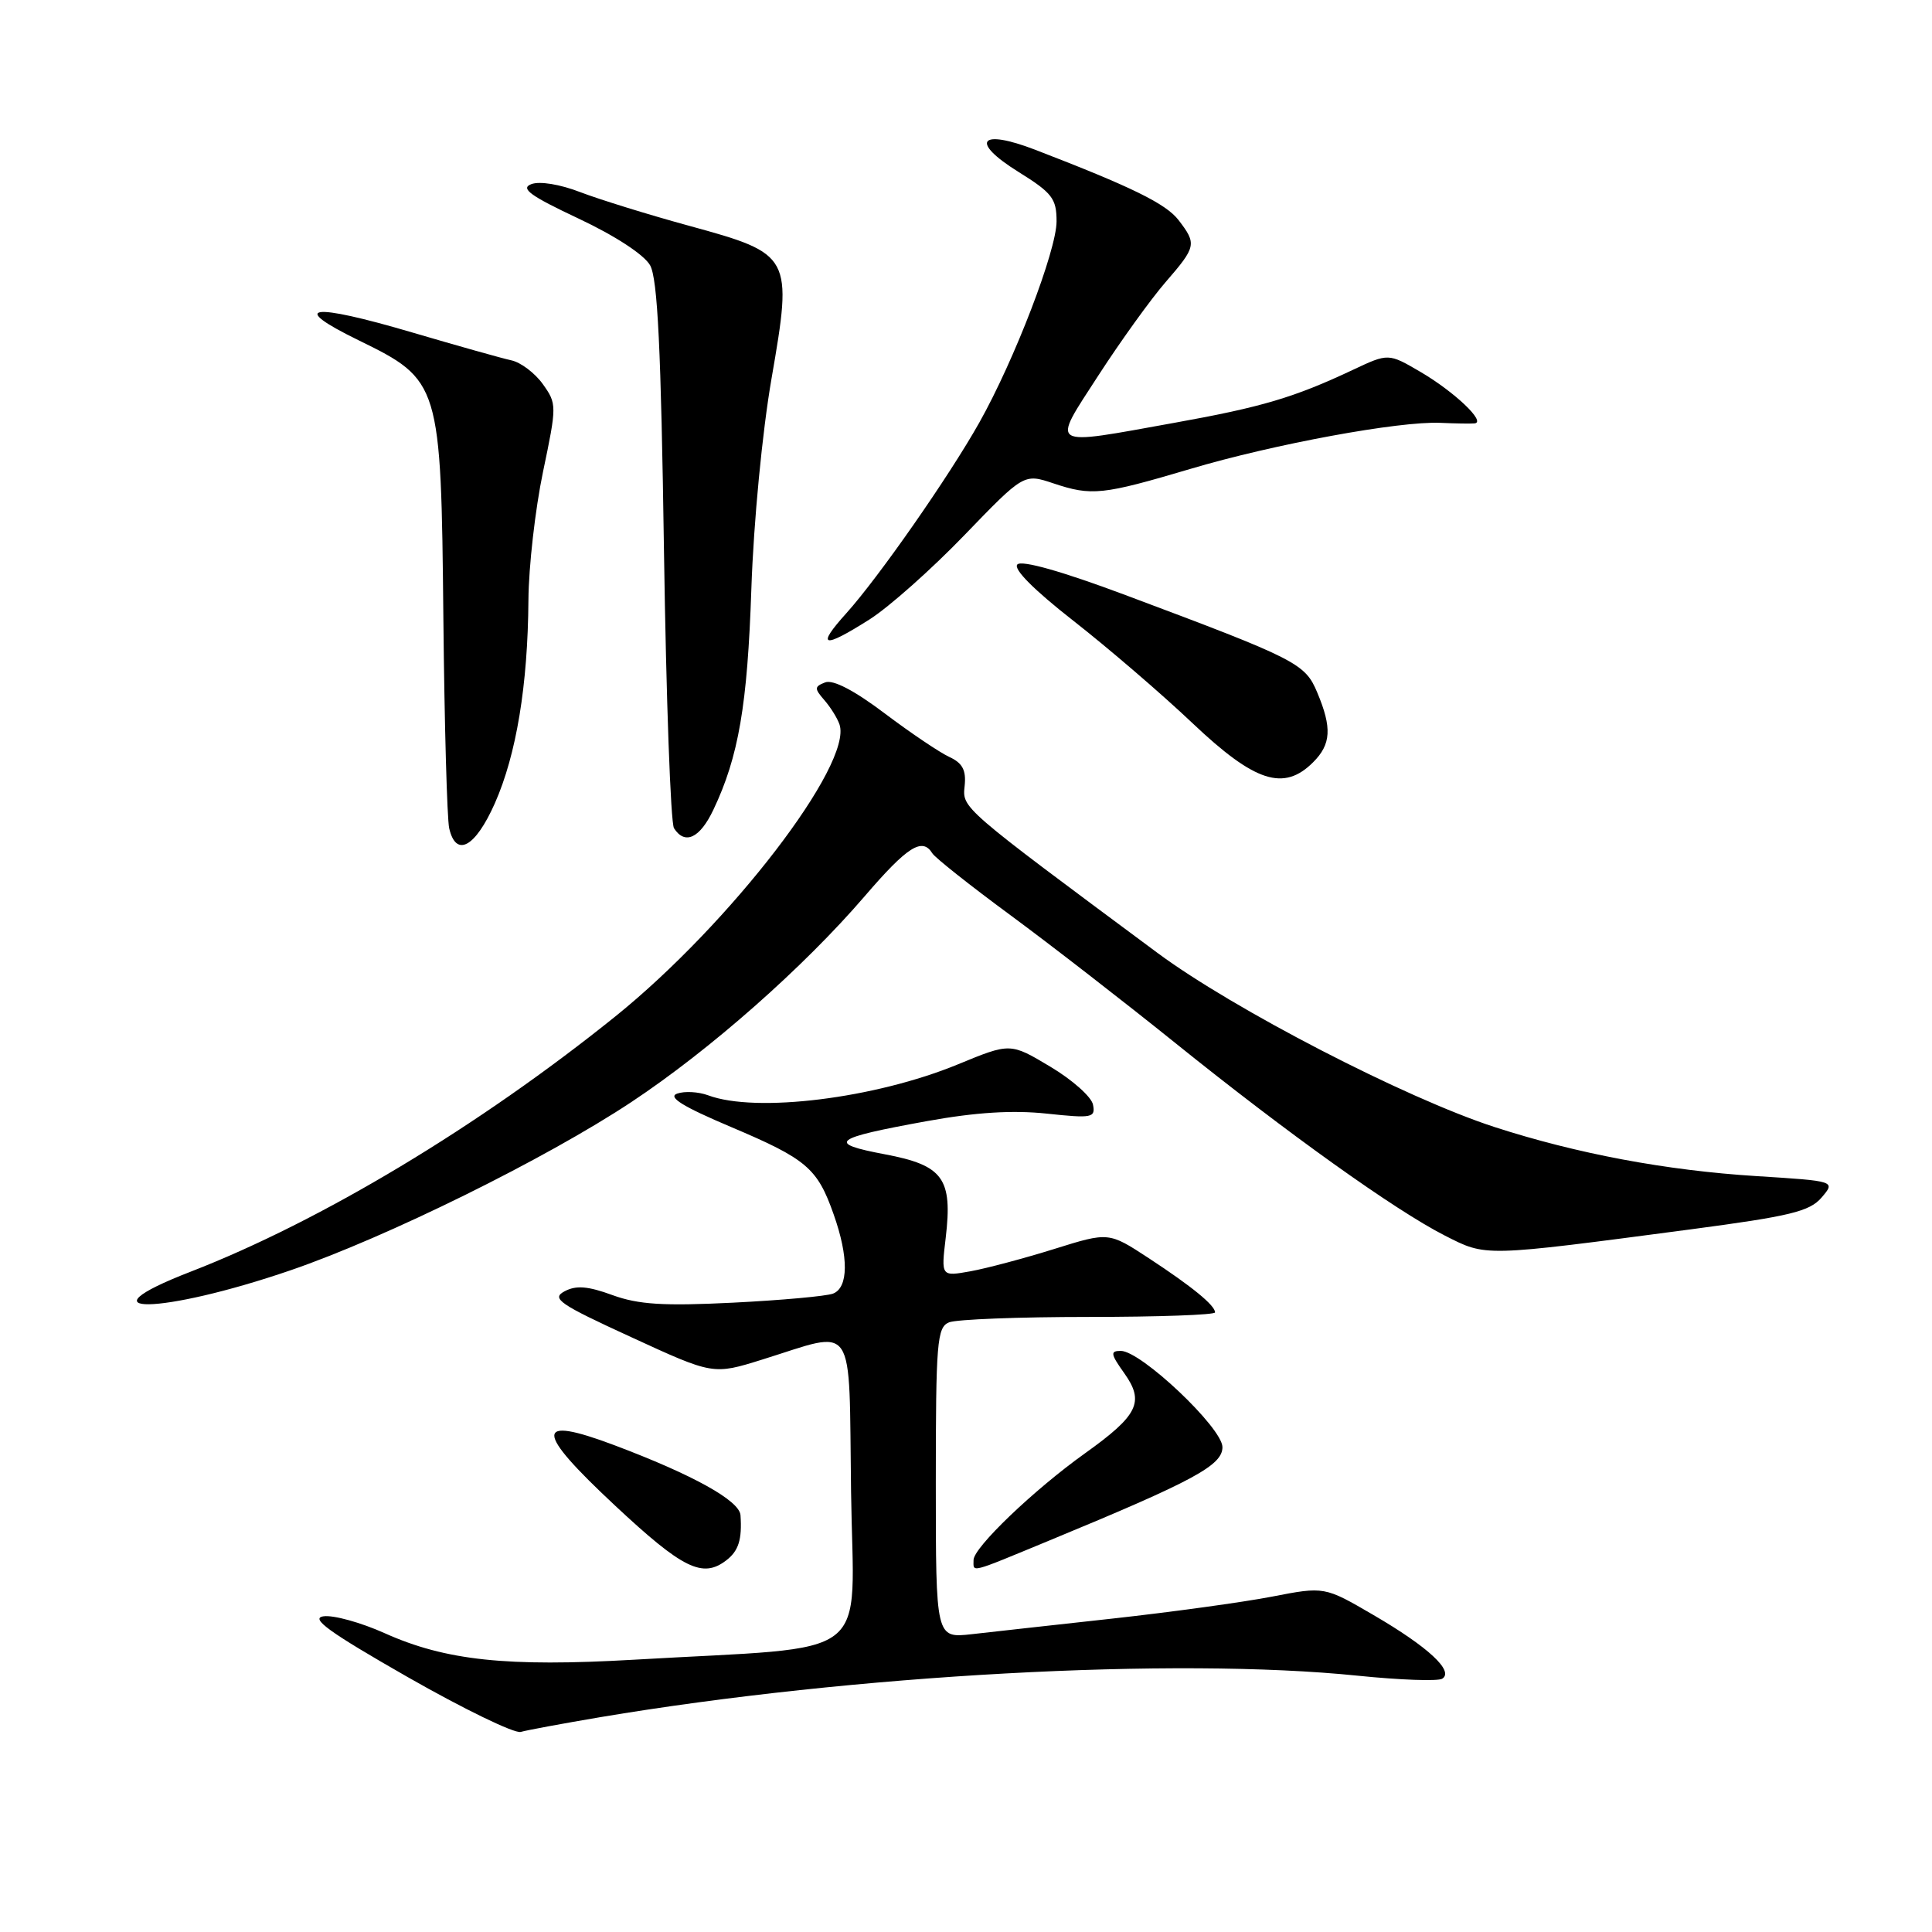 <?xml version="1.0" encoding="UTF-8" standalone="no"?>
<!DOCTYPE svg PUBLIC "-//W3C//DTD SVG 1.1//EN" "http://www.w3.org/Graphics/SVG/1.1/DTD/svg11.dtd" >
<svg xmlns="http://www.w3.org/2000/svg" xmlns:xlink="http://www.w3.org/1999/xlink" version="1.1" viewBox="0 0 256 256">
 <g >
 <path fill="currentColor"
d=" M 79.50 227.54 C 113.14 221.89 155.74 219.56 179.92 222.04 C 185.50 222.61 190.53 222.79 191.10 222.44 C 192.71 221.44 189.25 218.23 182.01 214.01 C 175.50 210.21 175.50 210.21 168.50 211.57 C 164.65 212.31 155.20 213.61 147.50 214.46 C 139.80 215.31 131.36 216.24 128.75 216.54 C 124.00 217.07 124.00 217.07 124.00 196.50 C 124.00 177.86 124.16 175.87 125.75 175.22 C 126.71 174.82 135.04 174.50 144.25 174.50 C 153.46 174.50 161.00 174.23 161.00 173.90 C 161.00 172.97 157.96 170.48 152.21 166.71 C 146.91 163.24 146.91 163.24 139.71 165.49 C 135.74 166.73 130.75 168.06 128.60 168.45 C 124.70 169.15 124.70 169.15 125.31 164.03 C 126.24 156.14 124.99 154.41 117.25 152.95 C 109.45 151.48 110.27 150.83 122.85 148.55 C 129.32 147.38 134.21 147.08 138.70 147.56 C 144.71 148.20 145.17 148.11 144.83 146.38 C 144.64 145.35 142.09 143.08 139.17 141.34 C 133.87 138.17 133.87 138.17 126.91 141.04 C 115.96 145.55 100.16 147.51 93.82 145.13 C 92.54 144.66 90.70 144.56 89.72 144.91 C 88.44 145.37 90.48 146.63 96.86 149.33 C 106.90 153.58 108.31 154.78 110.47 160.93 C 112.47 166.58 112.43 170.62 110.38 171.41 C 109.49 171.75 103.53 172.29 97.13 172.61 C 87.91 173.07 84.60 172.86 81.16 171.61 C 77.89 170.41 76.32 170.29 74.80 171.11 C 73.02 172.06 74.09 172.80 83.64 177.18 C 94.50 182.18 94.50 182.18 101.00 180.15 C 113.59 176.23 112.46 174.55 112.77 197.66 C 113.08 220.54 116.30 218.04 84.00 219.92 C 67.15 220.89 59.05 220.03 50.98 216.41 C 47.82 214.99 44.17 213.98 42.87 214.17 C 41.05 214.42 43.61 216.27 54.00 222.21 C 61.43 226.45 68.17 229.72 69.00 229.49 C 69.83 229.25 74.55 228.38 79.50 227.54 Z  M 96.24 206.75 C 97.87 205.50 98.34 203.99 98.12 200.77 C 97.99 198.84 91.83 195.42 81.39 191.49 C 70.77 187.50 70.80 189.51 81.50 199.50 C 90.47 207.88 93.10 209.17 96.24 206.75 Z  M 139.08 204.11 C 158.23 196.20 162.00 194.16 161.98 191.74 C 161.95 189.18 151.19 179.00 148.51 179.00 C 147.09 179.00 147.15 179.40 148.98 181.97 C 151.68 185.77 150.82 187.53 143.77 192.57 C 136.98 197.42 129.00 205.06 129.00 206.71 C 129.00 208.39 128.29 208.57 139.08 204.11 Z  M 38.50 168.32 C 51.26 163.94 72.32 153.54 83.67 146.02 C 94.08 139.12 106.48 128.18 114.58 118.75 C 120.25 112.15 122.21 110.91 123.54 113.07 C 123.90 113.65 128.54 117.33 133.85 121.24 C 139.16 125.15 149.01 132.79 155.73 138.20 C 170.67 150.23 184.84 160.35 191.43 163.71 C 196.99 166.53 196.34 166.55 224.00 162.90 C 237.21 161.15 239.78 160.53 241.37 158.68 C 243.23 156.50 243.23 156.50 232.74 155.84 C 220.76 155.09 208.95 152.87 198.04 149.34 C 186.24 145.51 163.43 133.72 153.38 126.27 C 127.25 106.88 127.51 107.10 127.82 104.14 C 128.04 102.06 127.54 101.11 125.81 100.31 C 124.54 99.73 120.68 97.13 117.23 94.53 C 113.22 91.50 110.38 90.02 109.34 90.42 C 107.90 90.98 107.89 91.23 109.23 92.77 C 110.06 93.72 110.96 95.17 111.24 96.00 C 113.00 101.26 96.75 122.42 81.55 134.67 C 63.48 149.22 42.57 161.79 25.25 168.51 C 10.12 174.37 21.32 174.21 38.50 168.32 Z  M 65.57 106.44 C 68.42 100.00 69.94 90.81 70.02 79.50 C 70.05 75.10 70.92 67.46 71.95 62.53 C 73.79 53.74 73.79 53.51 71.93 50.90 C 70.89 49.44 69.01 48.02 67.77 47.75 C 66.52 47.48 60.63 45.82 54.68 44.07 C 41.12 40.07 38.12 40.50 47.50 45.08 C 58.34 50.38 58.44 50.72 58.75 82.00 C 58.89 96.03 59.24 108.51 59.52 109.75 C 60.42 113.68 62.98 112.28 65.57 106.44 Z  M 94.53 107.29 C 97.87 100.26 99.04 93.45 99.56 78.00 C 99.86 69.16 101.01 57.20 102.23 50.17 C 105.05 33.88 104.92 33.65 91.35 29.93 C 85.93 28.45 79.43 26.43 76.89 25.46 C 74.21 24.42 71.50 23.98 70.40 24.40 C 68.91 24.97 70.26 25.95 76.66 28.96 C 81.51 31.24 85.35 33.75 86.14 35.15 C 87.14 36.92 87.59 46.23 87.98 73.00 C 88.27 92.53 88.86 109.06 89.31 109.75 C 90.76 112.00 92.74 111.07 94.53 107.29 Z  M 174.00 101.00 C 176.38 98.62 176.51 96.45 174.55 91.78 C 172.93 87.90 171.89 87.37 149.13 78.85 C 140.75 75.71 135.40 74.20 134.81 74.79 C 134.22 75.38 136.99 78.16 142.22 82.25 C 146.81 85.84 153.93 91.95 158.03 95.84 C 166.29 103.66 170.11 104.89 174.00 101.00 Z  M 115.23 82.07 C 117.78 80.45 123.42 75.44 127.76 70.94 C 135.67 62.74 135.67 62.74 139.59 64.05 C 144.65 65.74 146.07 65.59 157.74 62.13 C 168.77 58.85 185.44 55.78 190.87 56.03 C 192.87 56.12 194.91 56.15 195.40 56.10 C 196.95 55.93 192.72 51.92 188.24 49.29 C 183.97 46.79 183.97 46.79 179.24 49.02 C 171.51 52.66 167.22 53.94 155.64 56.02 C 138.71 59.07 139.28 59.43 145.54 49.75 C 148.48 45.21 152.48 39.65 154.44 37.39 C 158.52 32.68 158.59 32.33 156.17 29.17 C 154.49 26.99 149.99 24.78 137.16 19.84 C 129.77 17.00 128.47 18.75 134.97 22.79 C 139.42 25.56 140.00 26.31 140.00 29.33 C 140.00 33.18 134.43 47.70 129.76 56.00 C 125.74 63.15 116.44 76.48 112.15 81.25 C 108.08 85.76 109.02 86.01 115.23 82.07 Z "/>
</g>
</svg>
